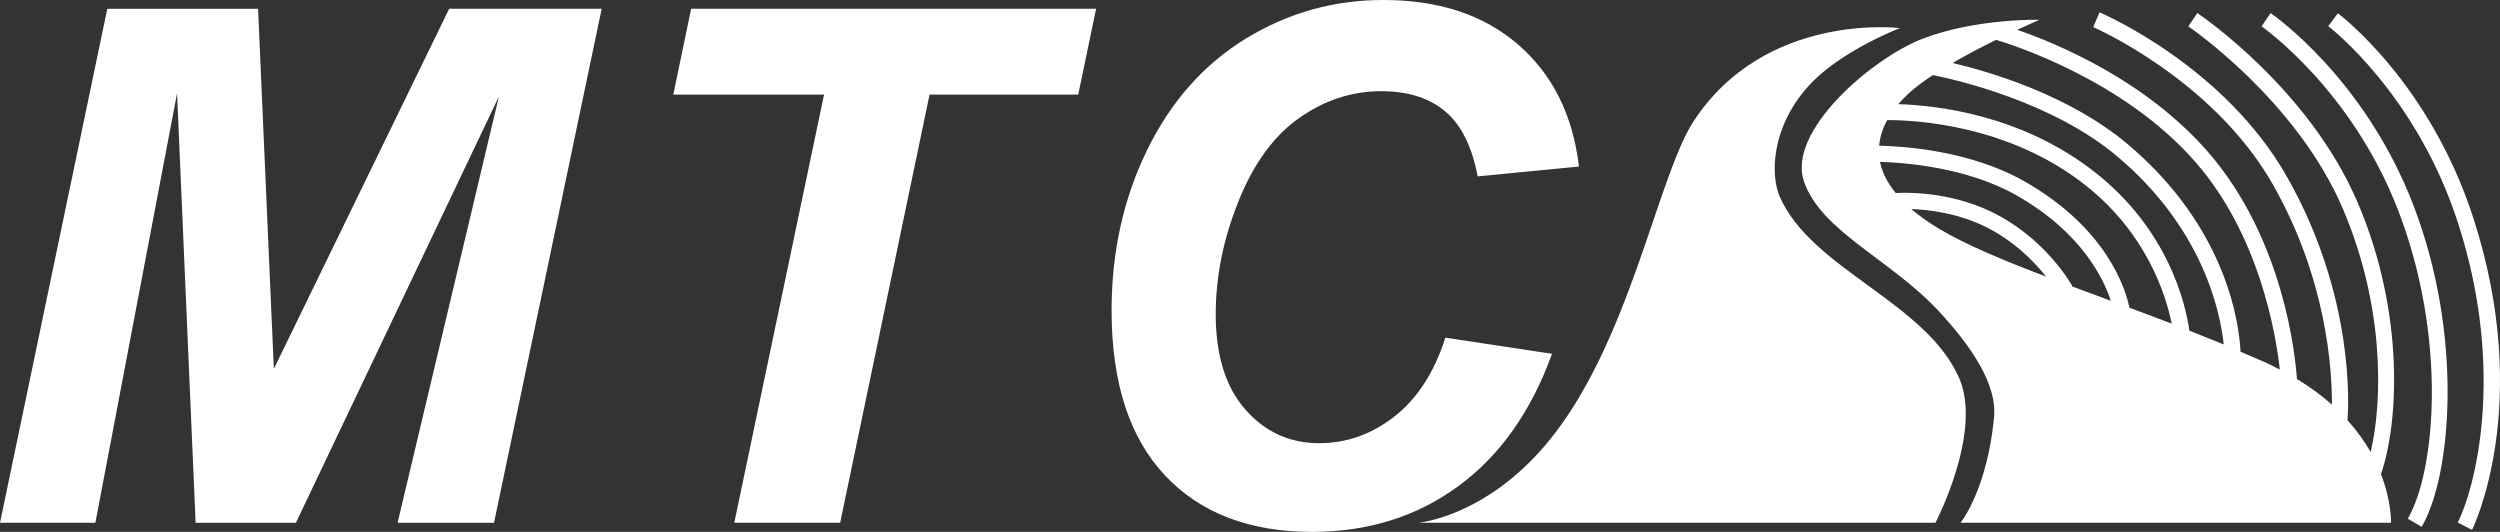 <svg xmlns="http://www.w3.org/2000/svg" width="77.828" height="16.558" viewBox="0 0 77.828 16.558"><rect x="0" y="0" width="77.828" height="16.558" fill="#333333" stroke="none"/><path d="M20.96 2.946h4.693l-2.794 13.328h3.296l2.783-13.328h4.628l.557-2.674h-12.606l-.557 2.674zm-12.435 8.537l-.491-11.21h-4.694l-3.34 16.001h2.969l2.543-13.37.578 13.371h3.122l6.32-13.273-3.155 13.273h3.002l3.352-16.002h-4.748l-5.458 11.21zm64.857-5.212c-1.513-3.508-4.836-5.77-4.977-5.864l-.279.415c.033.022 3.344 2.277 4.797 5.647 1.3 3.016 1.263 5.977.878 7.604-.181-.322-.422-.658-.721-.992.034-.418.232-3.849-1.881-7.573-1.947-3.432-5.681-5.057-5.838-5.124l-.197.46c.037.016 3.735 1.625 5.6 4.911 1.67 2.943 1.838 5.752 1.831 6.842-.308-.276-.669-.544-1.089-.798-.048-.701-.403-4.352-2.769-7.069-1.959-2.251-4.747-3.393-5.941-3.803l.693-.311s-1.965-.051-3.627.586c-1.585.608-4.244 2.888-3.701 4.452s2.723 2.432 4.222 4.061c.957 1.041 1.795 2.231 1.694 3.279-.217 2.259-1.042 3.279-1.042 3.279h13.4s.023-.645-.313-1.516c.534-1.52.771-4.981-.74-8.486zm-13 .86c-.348-.207-.639-.416-.883-.624.533.02 1.409.122 2.253.524.93.444 1.577 1.116 1.948 1.582-1.326-.505-2.483-.985-3.318-1.482zm4.108 1.779l.02-.011c-.034-.062-.857-1.516-2.543-2.319-1.318-.628-2.66-.588-2.952-.571-.266-.328-.425-.653-.489-.97.723.021 2.683.157 4.233 1.033 2.025 1.144 2.721 2.58 2.953 3.292l-1.222-.454zm1.801.669c-.119-.577-.693-2.477-3.285-3.943-1.695-.957-3.769-1.085-4.506-1.1.024-.277.112-.544.25-.796.81-.005 3.757.122 6.169 2.023 1.902 1.5 2.503 3.398 2.689 4.313-.444-.171-.884-.336-1.317-.497zm1.867.715c-.115-.81-.633-3.114-2.93-4.924-2.289-1.805-4.962-2.093-6.131-2.127.167-.195.358-.378.569-.544.153-.12.325-.242.508-.362.816.165 3.744.852 5.737 2.53 2.683 2.257 3.212 4.862 3.316 5.856l-1.069-.429zm2.41 1.007l-.818-.352c-.038-.814-.394-3.837-3.517-6.464-1.791-1.507-4.228-2.236-5.446-2.525.452-.263.927-.509 1.352-.719.467.138 3.977 1.239 6.22 3.817 1.978 2.273 2.49 5.327 2.615 6.447l-.406-.204zm-22.252-.287l-3.319-.502c-.349 1.084-.878 1.902-1.588 2.455-.71.554-1.49.83-2.342.83-.917 0-1.682-.349-2.297-1.047-.615-.698-.923-1.688-.923-2.969 0-1.172.237-2.345.71-3.519.472-1.176 1.104-2.04 1.894-2.593.789-.553 1.639-.83 2.548-.83.83 0 1.494.21 1.992.628.498.418.835 1.093 1.01 2.024l3.154-.306c-.189-1.6-.819-2.864-1.888-3.792-1.069-.929-2.47-1.393-4.202-1.393-1.543 0-2.969.4-4.279 1.201-1.309.801-2.334 1.956-3.073 3.466-.738 1.51-1.108 3.175-1.108 4.994 0 2.24.551 3.951 1.654 5.13 1.103 1.178 2.633 1.767 4.59 1.767 1.739 0 3.257-.475 4.552-1.424 1.295-.95 2.267-2.324 2.915-4.12zm22.372-10.606l-.283.412c.027.019 2.799 1.955 4.252 5.727 1.536 3.986 1.161 8.136.3 9.6l.432.254c.912-1.551 1.328-5.9-.265-10.033-1.51-3.915-4.317-5.878-4.436-5.96zm-9.698 11.36c-1.039-2.366-4.582-3.378-5.581-5.637-.294-.665-.283-2.149.891-3.453.977-1.086 2.845-1.803 2.845-1.803s-4.192-.521-6.428 2.91c-1.117 1.714-1.996 6.933-4.539 9.99-1.933 2.324-4.018 2.498-4.018 2.498h16.093c-.001.001 1.476-2.822.737-4.505zm16.006-4.987c-1.356-4.186-4.099-6.28-4.215-6.367l-.301.4c.027.02 2.732 2.085 4.039 6.121 1.513 4.67.508 8.321-.007 9.333l.445.227c.021-.037 1.924-3.892.039-9.714z" fill="#fff"/></svg>